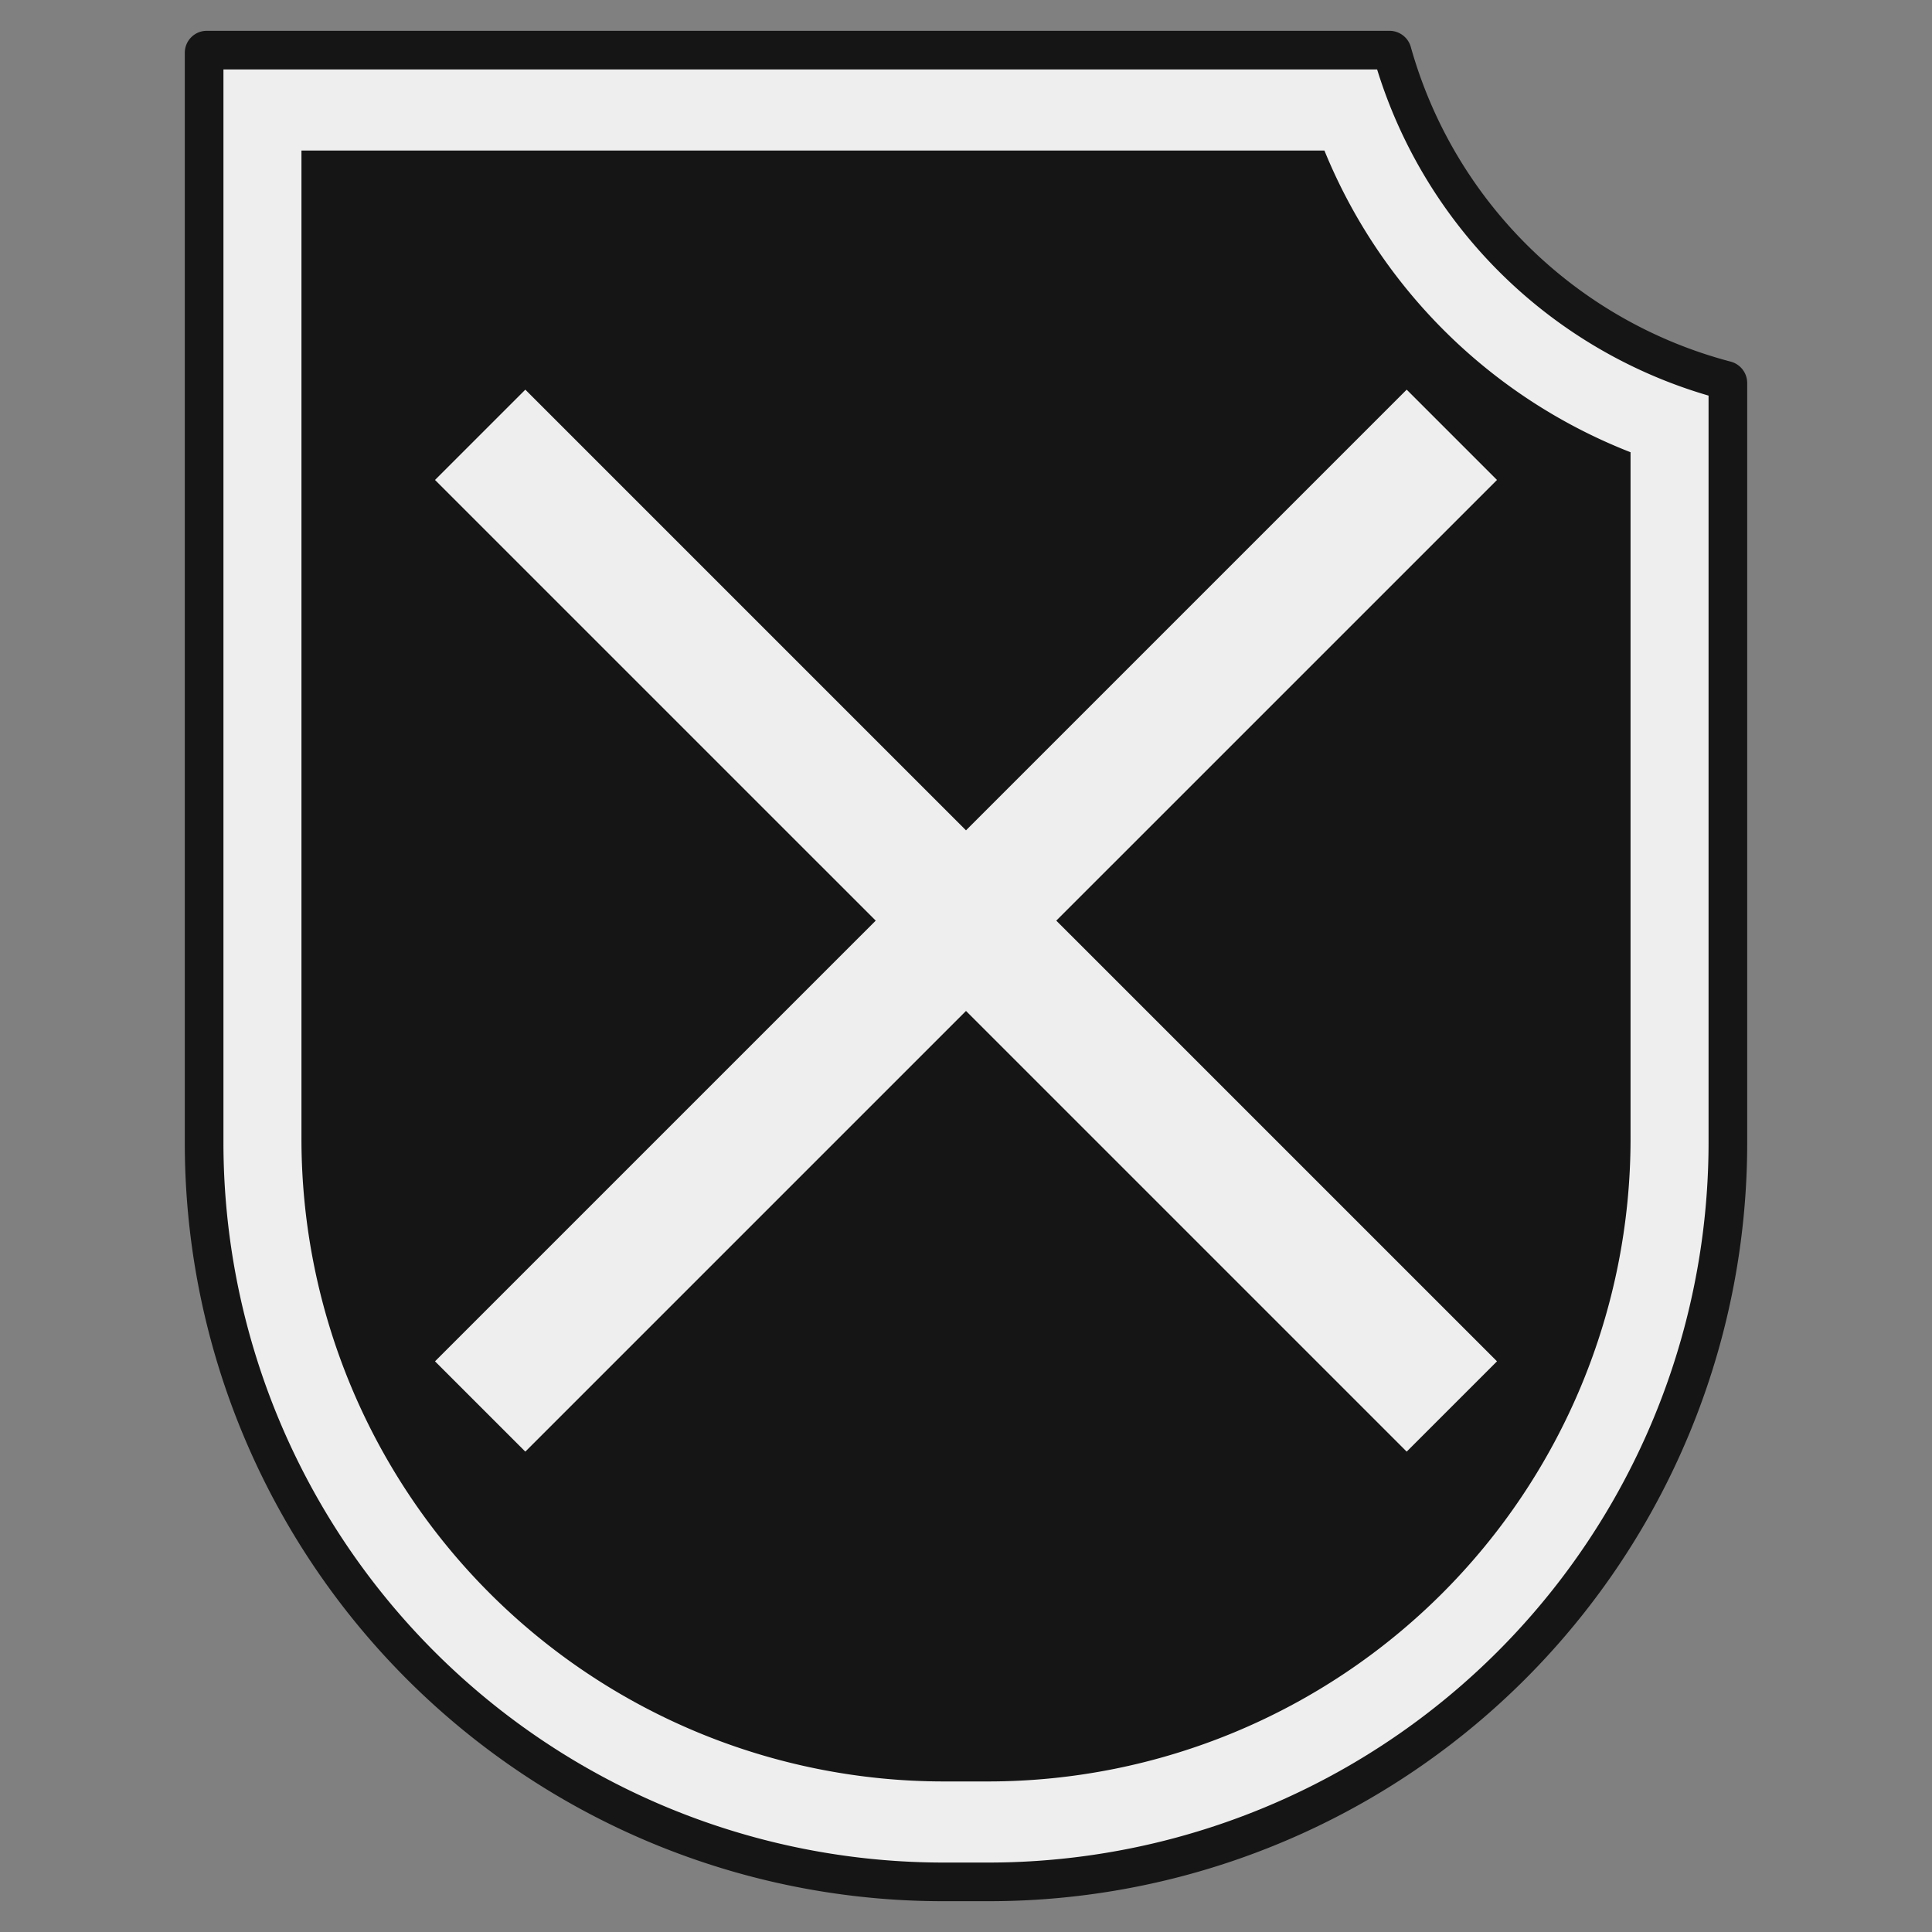<svg xmlns="http://www.w3.org/2000/svg" width="150" height="150" viewBox="0 0 150 150">
  <rect x="0" y="0" width="150" height="150" fill="#808080" stroke="none"/>
  <defs>
    <style>
      .cls-1 {
        fill: #151515;
      }

      .cls-2 {
        fill: #eee;
      }
    </style>
  </defs>
  <g id="Layer_5" data-name="Layer 5">
    <path class="cls-1" d="M73.206,143.607a54.921,54.921,0,0,1-54.858-54.858V6.392h87.842a39.108,39.108,0,0,0,25.463,25.066v57.29A54.921,54.921,0,0,1,76.794,143.607Z"/>
    <path class="cls-2" d="M102.828,11.689A42.313,42.313,0,0,0,126.595,35.112v53.361a49.894,49.894,0,0,1-49.838,49.838H73.242A49.894,49.894,0,0,1,23.405,88.473V11.689h79.424m4.403-7.839H17.237a1.671,1.671,0,0,0-1.671,1.671v82.952a57.677,57.677,0,0,0,57.677,57.677h3.515a57.677,57.677,0,0,0,57.677-57.677v-57.837a1.685,1.685,0,0,0-1.278-1.623A34.34,34.34,0,0,1,108.847,5.1a1.685,1.685,0,0,0-1.615-1.25Z"/>
    <path class="cls-1" d="M106.92,5.392a38.101,38.101,0,0,0,25.732,25.323V88.749a55.922,55.922,0,0,1-55.859,55.859H73.206A55.922,55.922,0,0,1,17.348,88.749V5.392H106.92m.972-3H16.053A1.706,1.706,0,0,0,14.348,4.098V88.749a58.859,58.859,0,0,0,58.859,58.859h3.587A58.859,58.859,0,0,0,135.652,88.749V29.727a1.72,1.72,0,0,0-1.304-1.656A35.043,35.043,0,0,1,109.541,3.668a1.72,1.72,0,0,0-1.648-1.276Z"/>
    <polygon class="cls-2" points="116.226 37.263 109.215 30.253 75 64.468 40.785 30.253 33.774 37.263 67.99 71.478 33.774 105.694 40.785 112.704 75 78.489 109.215 112.704 116.226 105.694 82.01 71.478 116.226 37.263"/>
  </g>
</svg>
